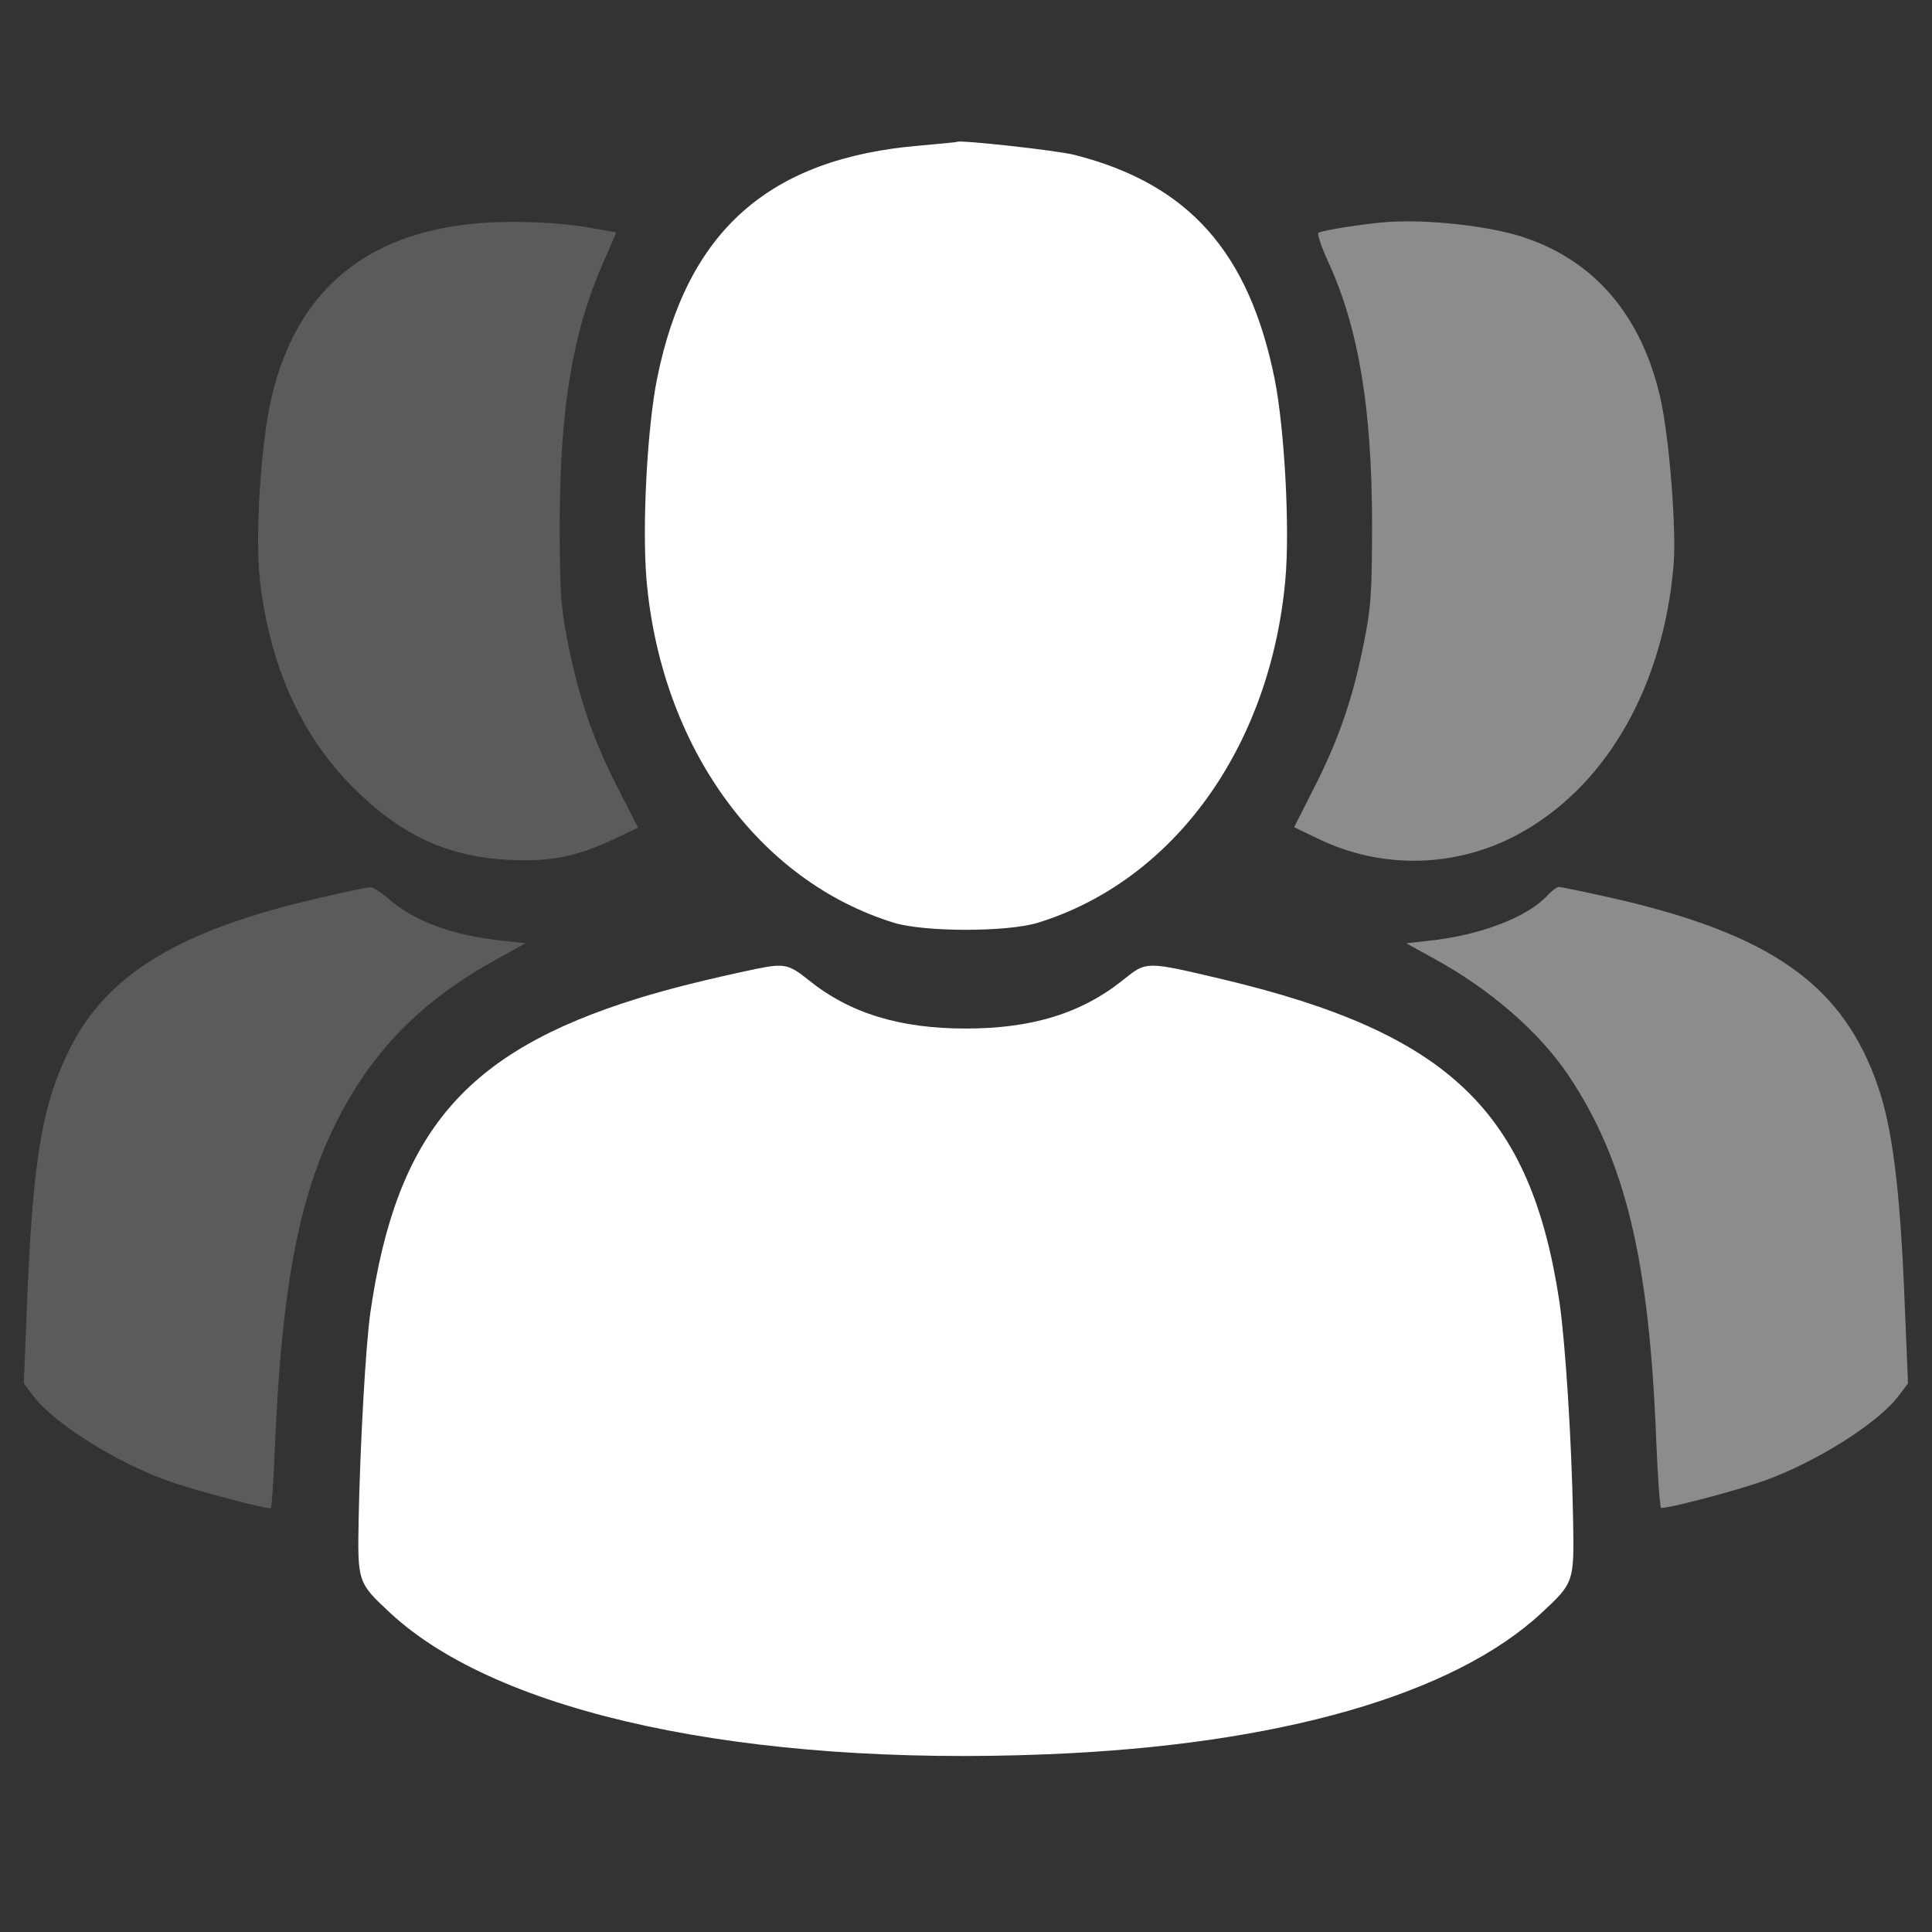 <?xml version="1.0" encoding="utf-8"?>
<svg viewBox="0 0 500 500" xmlns="http://www.w3.org/2000/svg">
  <rect x="0" y="0" width="500" height="500" fill="#333333" stroke="none"/>
  <g transform="matrix(0.1, 0, 0, -0.1, -25.232, 403.369)" fill="#000000" stroke="none">
    <g transform="matrix(1, 0, 0, 1, -855.661, -1254.453)" fill="#000000" stroke="none">
      <path d="M 2337.745 4709.621 C 2050.453 4682.751 1874.463 4532.086 1810.726 4259.547 C 1783.138 4142.47 1767.918 3902.558 1780.285 3789.32 C 1805.018 3568.602 1885.878 3387.229 2020.011 3251.919 C 2144.631 3127.165 2263.543 3071.505 2423.361 3062.868 C 2531.809 3057.11 2603.156 3071.505 2701.14 3118.528 L 2759.169 3146.357 L 2708.75 3245.201 C 2645.965 3367.076 2607.913 3474.556 2579.374 3616.584 C 2559.397 3713.508 2556.543 3751.894 2556.543 3938.065 C 2557.494 4233.636 2589.838 4429.404 2669.747 4609.818 L 2703.043 4686.589 L 2644.062 4697.145 C 2555.592 4713.459 2433.826 4718.258 2337.745 4709.621 Z" style="fill: rgb(91, 91, 91);"/>
      <path d="M 4696.961 4713.459 C 4642.737 4709.621 4530.484 4692.347 4520.02 4685.63 C 4516.215 4683.71 4527.63 4649.163 4545.705 4609.818 C 4623.711 4439.96 4657.958 4233.636 4658.909 3938.065 C 4658.909 3751.894 4656.055 3713.508 4636.078 3616.584 C 4607.539 3474.556 4569.487 3367.076 4506.702 3245.201 L 4457.234 3147.317 L 4515.263 3119.487 C 4687.448 3034.079 4891.026 3041.756 5057.503 3140.6 C 5272.496 3267.273 5412.336 3517.74 5438.973 3822.908 C 5447.534 3915.034 5427.557 4160.703 5404.726 4259.547 C 5355.259 4474.507 5231.59 4616.535 5045.136 4676.033 C 4957.616 4703.863 4799.701 4721.137 4696.961 4713.459 Z" style="fill: rgb(140, 140, 140);"/>
      <path d="M 1933.443 2964.025 C 1570.999 2880.536 1383.594 2766.338 1287.513 2571.53 C 1219.019 2434.3 1195.237 2296.111 1180.016 1964.074 L 1169.552 1707.848 L 1194.286 1675.22 C 1246.607 1605.166 1410.23 1502.484 1543.412 1455.461 C 1619.515 1428.591 1803.116 1380.609 1808.823 1385.407 C 1811.677 1388.286 1816.434 1466.977 1820.239 1561.022 C 1837.362 1952.558 1881.122 2185.752 1974.349 2375.762 C 2067.576 2565.772 2197.904 2699.162 2398.628 2808.562 L 2468.072 2846.948 L 2408.141 2853.665 C 2278.764 2867.1 2177.927 2904.527 2111.336 2964.025 C 2093.261 2979.379 2072.333 2992.814 2065.674 2991.854 C 2058.063 2991.854 1999.083 2979.379 1933.443 2964.025 Z" style="fill: rgb(91, 91, 91);"/>
      <path d="M 5111.727 2969.783 C 5060.357 2914.123 4936.688 2867.1 4807.312 2853.665 L 4747.38 2846.948 L 4816.824 2808.562 C 4963.324 2728.911 5090.798 2618.552 5166.902 2505.314 C 5314.353 2285.555 5376.187 2028.37 5394.262 1561.022 C 5398.067 1467.937 5403.775 1389.246 5406.629 1386.367 C 5412.336 1380.609 5593.083 1427.631 5672.04 1455.461 C 5805.222 1502.484 5968.845 1605.166 6021.166 1675.22 L 6045.9 1707.848 L 6035.436 1959.275 C 6024.02 2217.42 6004.994 2368.085 5968.845 2474.605 C 5878.472 2739.468 5692.018 2870.939 5276.301 2964.984 C 5207.808 2980.339 5146.925 2992.814 5142.168 2992.814 C 5137.412 2992.814 5123.142 2982.258 5111.727 2969.783 Z" style="fill: rgb(140, 140, 140);"/>
      <g transform="matrix(5.685, 0, 0, -5.02, 1068.395, 1779.859)" style="">
        <path class="accent" d="M 442.641 -625.725 C 443.478 -626.871 488.155 -621.327 496.019 -619.033 C 547.892 -604.121 575.5 -569.135 587.213 -503.561 C 591.731 -477.751 594.242 -426.324 592.066 -399.558 C 585.038 -313.337 541.198 -244.703 479.286 -223.099 C 465.063 -218.32 428.251 -218.32 414.028 -223.099 C 351.949 -244.703 307.774 -314.293 301.248 -400.323 C 299.241 -427.853 301.583 -478.325 306.1 -503.752 C 319.654 -579.841 356.969 -617.312 425.741 -623.813 C 434.944 -624.769 442.474 -625.534 442.641 -625.725 Z M 375.207 -193.466 C 393.949 -176.452 416.538 -168.613 446.657 -168.613 C 476.776 -168.613 499.366 -176.452 518.441 -193.849 C 528.983 -203.408 528.481 -203.408 564.122 -193.849 C 666.694 -166.128 703.841 -125.789 716.893 -27.522 C 719.57 -6.493 722.415 43.214 723.084 84.318 C 723.587 116.819 723.587 117.01 708.694 132.687 C 668.535 174.937 589.054 200.747 483.805 205.526 C 346.092 211.835 233.815 184.496 184.62 132.687 C 169.728 117.01 169.728 116.819 170.229 84.318 C 170.899 46.273 173.409 -5.345 175.584 -22.361 C 187.464 -115.082 218.755 -156.569 297.232 -184.098 C 311.957 -189.26 329.025 -194.04 351.279 -199.393 C 363.996 -202.261 366.004 -201.879 375.207 -193.466 Z" fill="#fff" style=""/>
      </g>
    </g>
  </g>
</svg>
